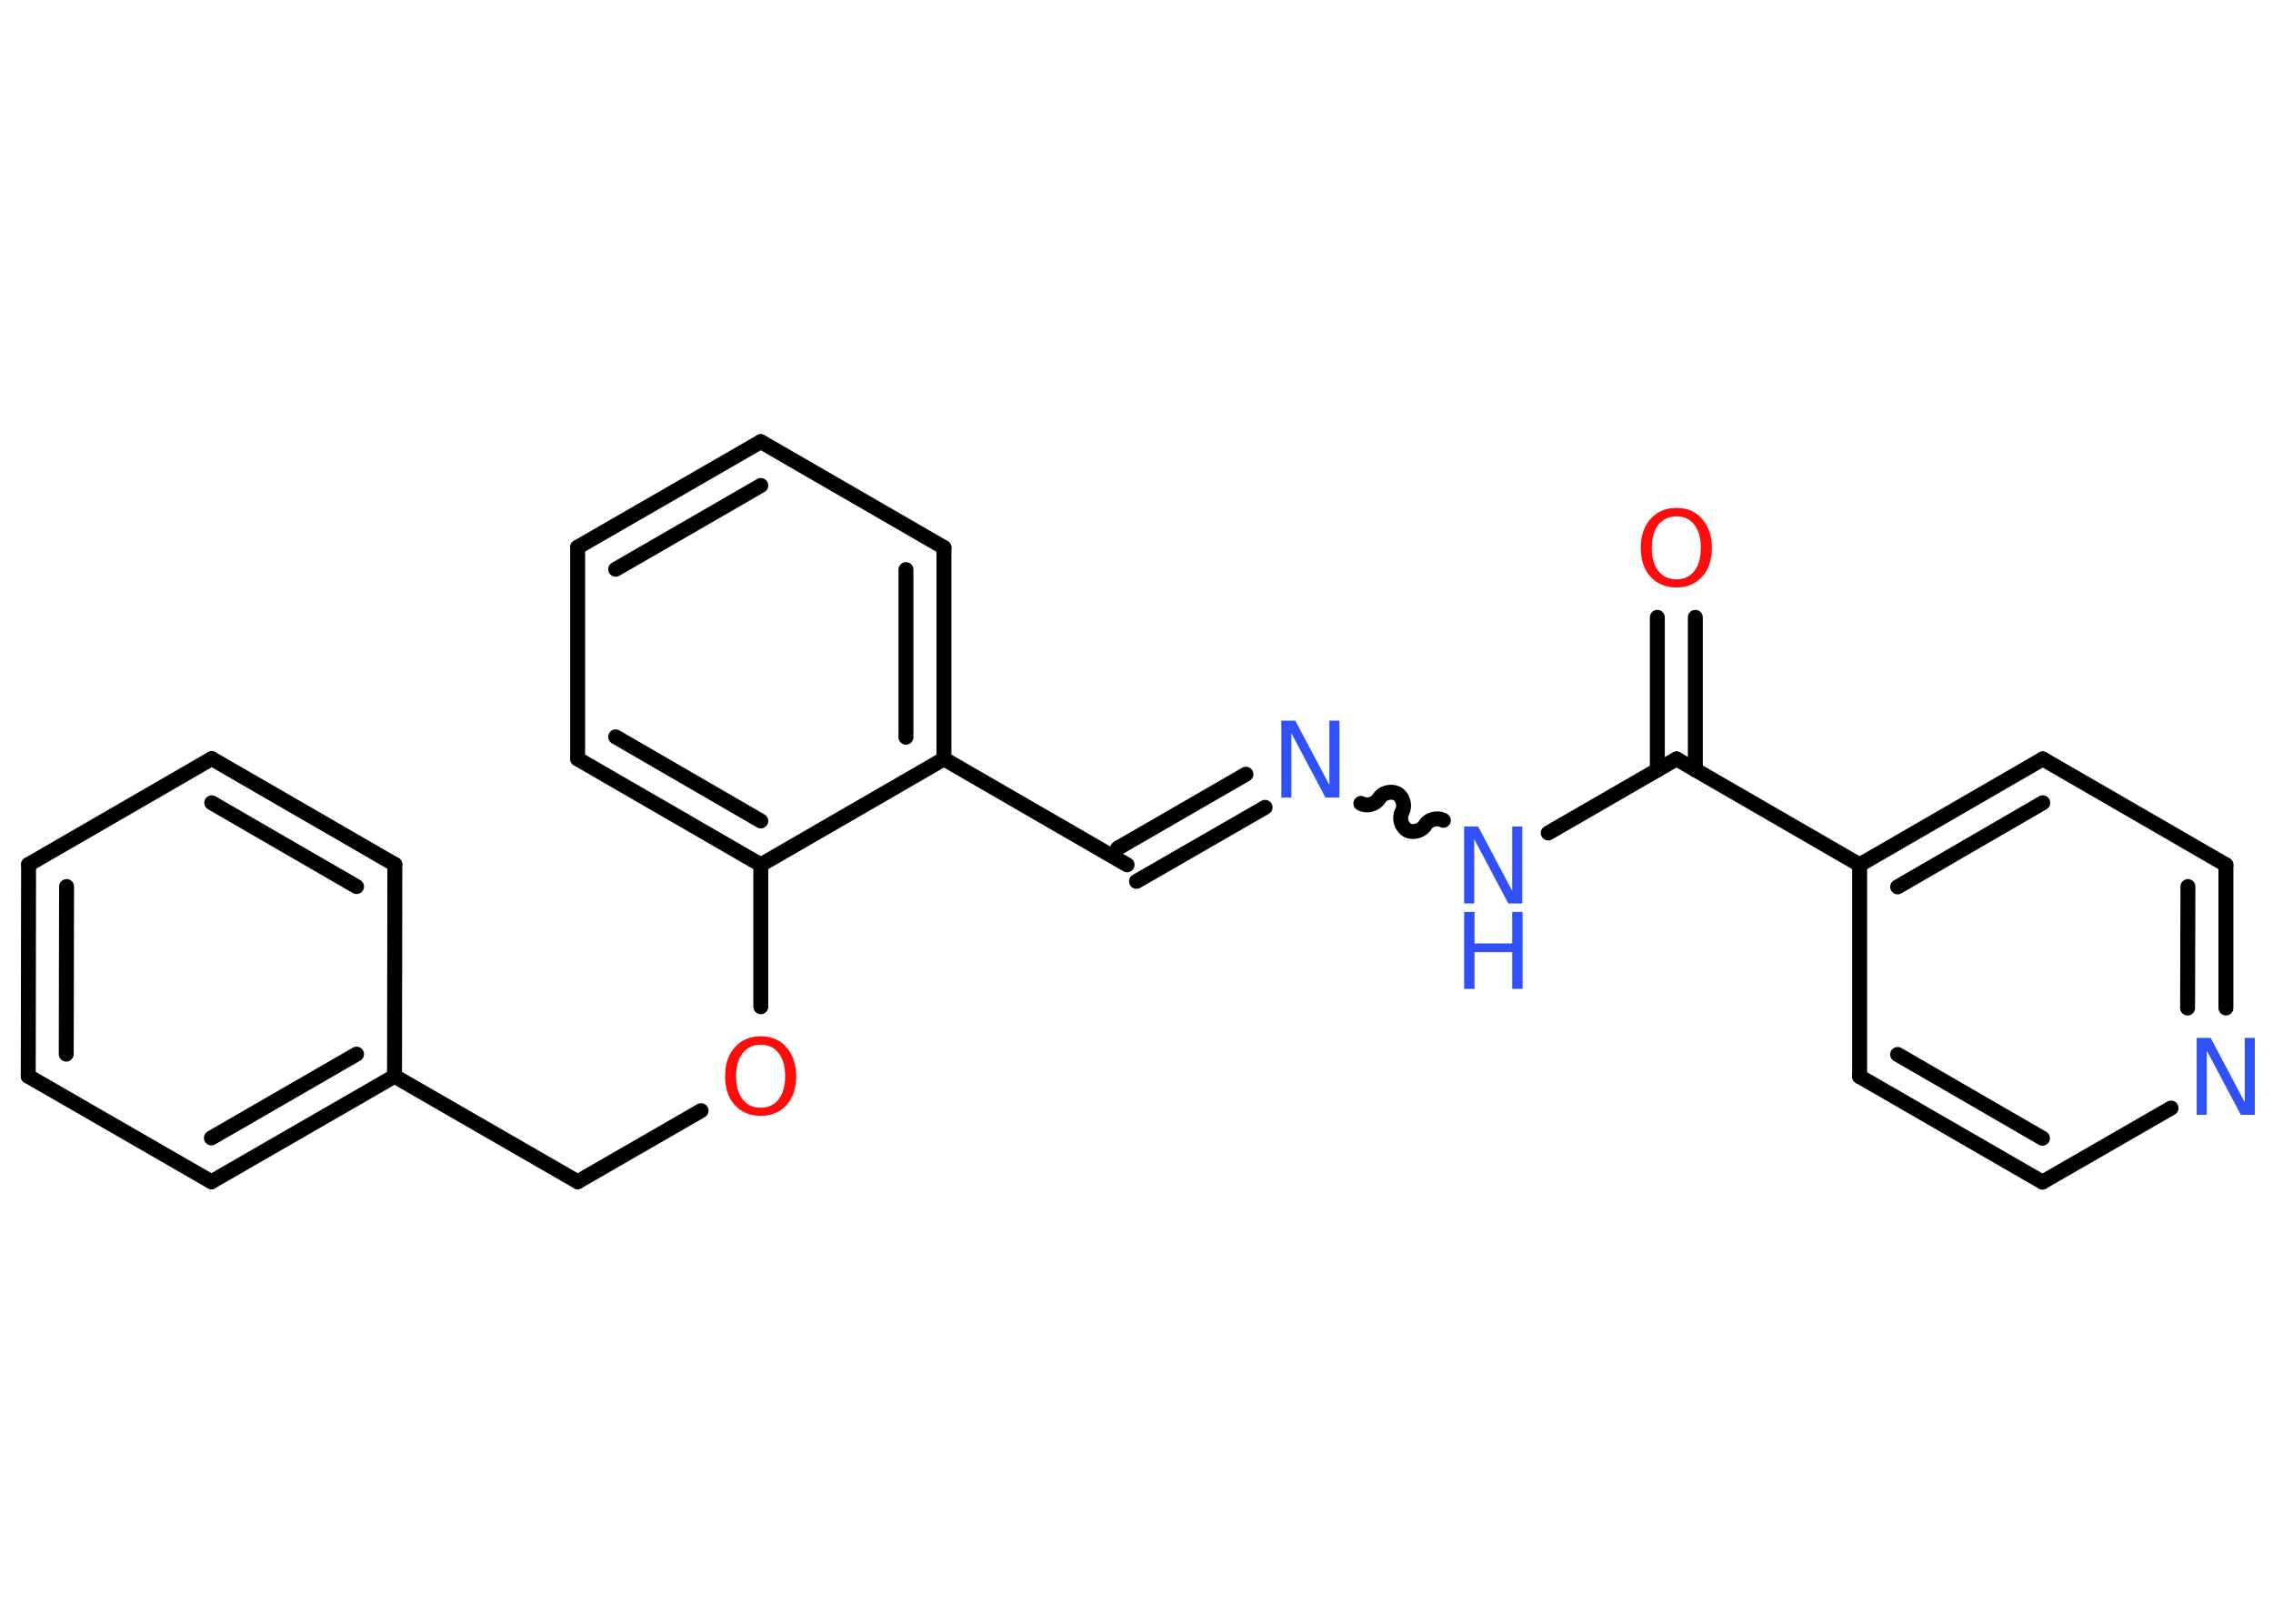 <?xml version='1.0' encoding='UTF-8'?>
<!DOCTYPE svg PUBLIC "-//W3C//DTD SVG 1.1//EN" "http://www.w3.org/Graphics/SVG/1.1/DTD/svg11.dtd">
<svg version='1.2' xmlns='http://www.w3.org/2000/svg' xmlns:xlink='http://www.w3.org/1999/xlink' width='70.0mm' height='50.0mm' viewBox='0 0 70.0 50.0'>
  <desc>Generated by the Chemistry Development Kit (http://github.com/cdk)</desc>
  <g stroke-linecap='round' stroke-linejoin='round' stroke='#000000' stroke-width='.46' fill='#3050F8'>
    <rect x='.0' y='.0' width='70.0' height='50.0' fill='#FFFFFF' stroke='none'/>
    <g id='mol1' class='mol'>
      <g id='mol1bnd1' class='bond'>
        <line x1='52.21' y1='19.01' x2='52.21' y2='23.71'/>
        <line x1='51.04' y1='19.01' x2='51.04' y2='23.71'/>
      </g>
      <line id='mol1bnd2' class='bond' x1='51.63' y1='23.37' x2='47.68' y2='25.65'/>
      <path id='mol1bnd3' class='bond' d='M41.91 24.74c.18 .1 .45 .03 .56 -.15c.1 -.18 .38 -.25 .56 -.15c.18 .1 .25 .38 .15 .56c-.1 .18 -.03 .45 .15 .56c.18 .1 .45 .03 .56 -.15c.1 -.18 .38 -.25 .56 -.15' fill='none' stroke='#000000' stroke-width='.46'/>
      <g id='mol1bnd4' class='bond'>
        <line x1='38.96' y1='24.86' x2='35.0' y2='27.14'/>
        <line x1='38.37' y1='23.84' x2='34.42' y2='26.12'/>
      </g>
      <line id='mol1bnd5' class='bond' x1='34.71' y1='26.63' x2='29.07' y2='23.37'/>
      <g id='mol1bnd6' class='bond'>
        <line x1='29.07' y1='23.37' x2='29.07' y2='16.86'/>
        <line x1='27.9' y1='22.7' x2='27.9' y2='17.54'/>
      </g>
      <line id='mol1bnd7' class='bond' x1='29.07' y1='16.86' x2='23.43' y2='13.6'/>
      <g id='mol1bnd8' class='bond'>
        <line x1='23.43' y1='13.6' x2='17.79' y2='16.85'/>
        <line x1='23.43' y1='14.95' x2='18.96' y2='17.53'/>
      </g>
      <line id='mol1bnd9' class='bond' x1='17.79' y1='16.85' x2='17.79' y2='23.37'/>
      <g id='mol1bnd10' class='bond'>
        <line x1='17.79' y1='23.37' x2='23.43' y2='26.63'/>
        <line x1='18.96' y1='22.69' x2='23.43' y2='25.28'/>
      </g>
      <line id='mol1bnd11' class='bond' x1='29.07' y1='23.37' x2='23.43' y2='26.63'/>
      <line id='mol1bnd12' class='bond' x1='23.43' y1='26.63' x2='23.43' y2='31.0'/>
      <line id='mol1bnd13' class='bond' x1='21.59' y1='34.2' x2='17.79' y2='36.39'/>
      <line id='mol1bnd14' class='bond' x1='17.79' y1='36.39' x2='12.15' y2='33.14'/>
      <g id='mol1bnd15' class='bond'>
        <line x1='6.51' y1='36.39' x2='12.15' y2='33.14'/>
        <line x1='6.51' y1='35.04' x2='10.98' y2='32.46'/>
      </g>
      <line id='mol1bnd16' class='bond' x1='6.51' y1='36.39' x2='.87' y2='33.14'/>
      <g id='mol1bnd17' class='bond'>
        <line x1='.88' y1='26.62' x2='.87' y2='33.14'/>
        <line x1='2.05' y1='27.3' x2='2.04' y2='32.46'/>
      </g>
      <line id='mol1bnd18' class='bond' x1='.88' y1='26.62' x2='6.52' y2='23.36'/>
      <g id='mol1bnd19' class='bond'>
        <line x1='12.16' y1='26.62' x2='6.52' y2='23.36'/>
        <line x1='10.98' y1='27.3' x2='6.52' y2='24.72'/>
      </g>
      <line id='mol1bnd20' class='bond' x1='12.15' y1='33.14' x2='12.16' y2='26.62'/>
      <line id='mol1bnd21' class='bond' x1='51.63' y1='23.37' x2='57.27' y2='26.63'/>
      <g id='mol1bnd22' class='bond'>
        <line x1='62.91' y1='23.37' x2='57.27' y2='26.63'/>
        <line x1='62.91' y1='24.72' x2='58.44' y2='27.31'/>
      </g>
      <line id='mol1bnd23' class='bond' x1='62.91' y1='23.37' x2='68.55' y2='26.63'/>
      <g id='mol1bnd24' class='bond'>
        <line x1='68.55' y1='31.04' x2='68.55' y2='26.63'/>
        <line x1='67.37' y1='31.04' x2='67.38' y2='27.3'/>
      </g>
      <line id='mol1bnd25' class='bond' x1='66.86' y1='34.12' x2='62.9' y2='36.4'/>
      <g id='mol1bnd26' class='bond'>
        <line x1='57.27' y1='33.15' x2='62.9' y2='36.4'/>
        <line x1='58.44' y1='32.47' x2='62.9' y2='35.05'/>
      </g>
      <line id='mol1bnd27' class='bond' x1='57.27' y1='26.63' x2='57.27' y2='33.15'/>
      <path id='mol1atm1' class='atom' d='M51.63 15.9q-.35 .0 -.56 .26q-.2 .26 -.2 .71q.0 .45 .2 .71q.2 .26 .56 .26q.35 .0 .55 -.26q.2 -.26 .2 -.71q.0 -.45 -.2 -.71q-.2 -.26 -.55 -.26zM51.63 15.64q.5 .0 .79 .34q.3 .34 .3 .89q.0 .56 -.3 .89q-.3 .33 -.79 .33q-.5 .0 -.8 -.33q-.3 -.33 -.3 -.89q.0 -.56 .3 -.89q.3 -.34 .8 -.34z' stroke='none' fill='#FF0D0D'/>
      <g id='mol1atm3' class='atom'>
        <path d='M45.09 25.45h.43l1.05 1.98v-1.98h.31v2.37h-.43l-1.05 -1.98v1.98h-.31v-2.37z' stroke='none'/>
        <path d='M45.09 28.08h.32v.97h1.16v-.97h.32v2.37h-.32v-1.13h-1.16v1.13h-.32v-2.37z' stroke='none'/>
      </g>
      <path id='mol1atm4' class='atom' d='M39.46 22.19h.43l1.05 1.98v-1.98h.31v2.37h-.43l-1.05 -1.98v1.98h-.31v-2.37z' stroke='none'/>
      <path id='mol1atm12' class='atom' d='M23.43 32.17q-.35 .0 -.56 .26q-.2 .26 -.2 .71q.0 .45 .2 .71q.2 .26 .56 .26q.35 .0 .55 -.26q.2 -.26 .2 -.71q.0 -.45 -.2 -.71q-.2 -.26 -.55 -.26zM23.43 31.91q.5 .0 .79 .34q.3 .34 .3 .89q.0 .56 -.3 .89q-.3 .33 -.79 .33q-.5 .0 -.8 -.33q-.3 -.33 -.3 -.89q.0 -.56 .3 -.89q.3 -.34 .8 -.34z' stroke='none' fill='#FF0D0D'/>
      <path id='mol1atm23' class='atom' d='M67.65 31.96h.43l1.05 1.98v-1.98h.31v2.37h-.43l-1.05 -1.98v1.98h-.31v-2.37z' stroke='none'/>
    </g>
  </g>
</svg>
